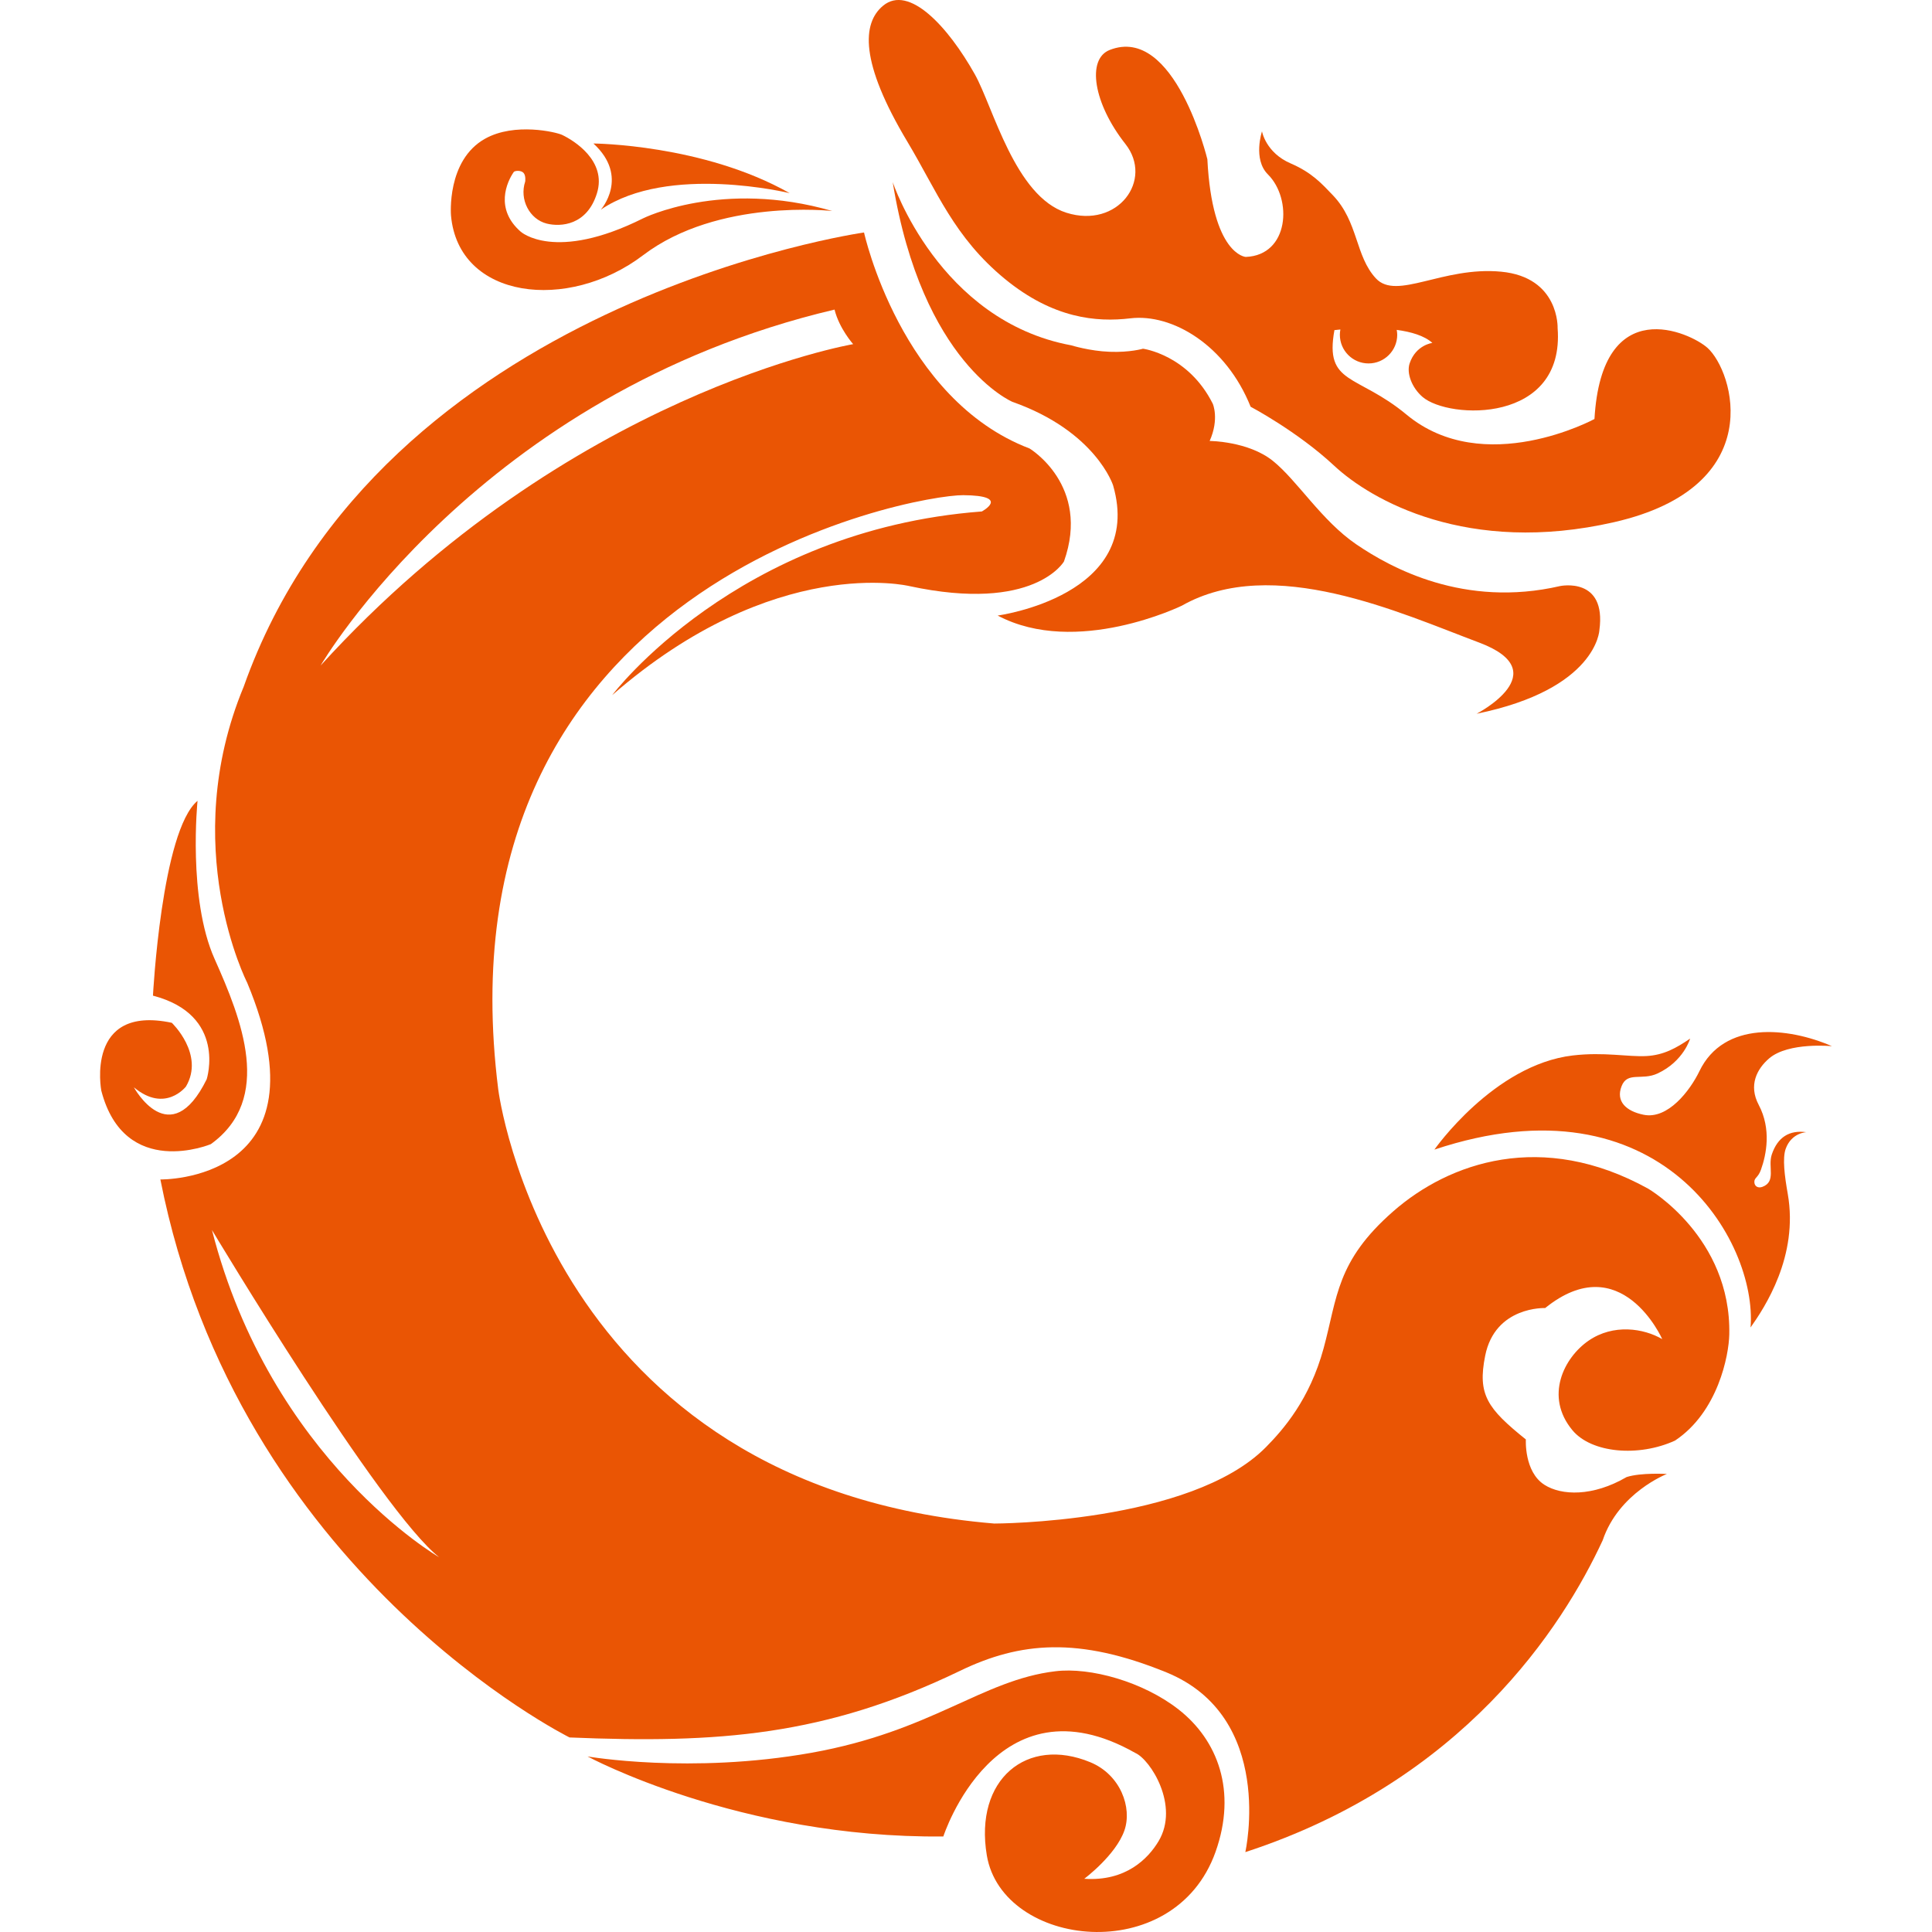 <?xml version="1.0" encoding="UTF-8" standalone="no"?>
<svg
   xmlns:dc="http://purl.org/dc/elements/1.1/"
   xmlns:cc="http://creativecommons.org/ns#"
   xmlns:rdf="http://www.w3.org/1999/02/22-rdf-syntax-ns#"
   xmlns:svg="http://www.w3.org/2000/svg"
   xmlns="http://www.w3.org/2000/svg"
   xml:space="preserve"
   enable-background="new 0 0 595.28 595.28"
   viewBox="0 0 266.861 266.861"
   height="266.861"
   width="266.861"
   y="0px"
   x="0px"
   id="图层_1"
   version="1.1"><defs
     id="defs77" /><g
     transform="translate(-152.204,-164.954)"
     id="g3"><path
       id="path5"
       d="m 174.356,327.869 c 10.704,54.377 56.519,77.074 56.519,77.074 20.551,0.854 35.324,-0.215 53.948,-9.209 8.285,-4.002 16.353,-4.727 28.476,0.213 15.128,6.164 10.918,24.834 10.918,24.834 30.095,-9.826 43.808,-31.074 49.365,-43.08 2.227,-6.586 8.864,-9.152 8.864,-9.152 0,0 -3.559,-0.215 -5.565,0.426 -4.667,2.723 -8.992,2.572 -11.349,1.07 -2.829,-1.805 -2.566,-6.264 -2.566,-6.264 -5.345,-4.295 -6.692,-6.207 -5.62,-11.562 1.374,-6.877 8.284,-6.588 8.284,-6.588 10.515,-8.48 16.174,4.293 16.174,4.293 -2.569,-1.502 -6.742,-2.145 -10.17,0.209 -3.423,2.355 -6.102,7.707 -2.248,12.361 2.635,3.186 9.168,3.744 14.188,1.441 5.937,-3.953 7.43,-11.771 7.49,-14.656 0.282,-13.449 -11.188,-20.127 -11.188,-20.127 -14.665,-8.129 -27.509,-3.635 -35.215,3.109 -7.909,6.916 -7.709,11.881 -9.635,18.945 -1.925,7.064 -5.551,11.188 -7.952,13.629 -10.405,10.561 -37.542,10.561 -37.542,10.561 -61.656,-5.137 -68.505,-59.945 -68.505,-59.945 -8.822,-70.221 57.438,-82.156 64.224,-82.1 6.666,0.05 2.57,2.25 2.57,2.25 -33.906,2.569 -51.059,25.37 -51.059,25.37 22.478,-19.588 41.032,-15.066 41.032,-15.066 17.302,3.729 21.372,-3.397 21.372,-3.397 3.73,-10.513 -4.749,-15.604 -4.749,-15.604 -17.811,-6.784 -22.868,-29.837 -22.868,-29.837 0,0 -66.792,9.42 -85.687,62.745 -9.16,22.05 0.481,40.871 0.481,40.871 11.529,27.62 -11.987,27.186 -11.987,27.186 z m 22.132,-70.987 c 0,0 21.836,-37.576 70.988,-49.166 0.648,2.619 2.572,4.773 2.572,4.773 0,0 -39.238,6.675 -73.56,44.393 z m -15.006,77.97 c 0,0 23.31,38.908 31.402,45.213 0.001,-10e-4 -23.267,-13.407 -31.402,-45.213 z"
       style="fill:#ea5504" /><path
       id="path7"
       d="m 297.976,395.799 c 4.817,-0.59 12.126,1.443 17.035,5.289 5.392,4.225 8.081,11.248 5.093,19.658 -5.712,16.08 -29.459,13.227 -31.594,0.482 -1.758,-10.506 5.539,-16.492 14.297,-12.861 4.185,1.734 5.804,6.281 4.709,9.42 -1.196,3.432 -5.548,6.676 -5.548,6.676 5.762,0.391 8.833,-2.803 10.259,-5.18 2.945,-4.908 -1.124,-11.291 -3.211,-12.201 -19.27,-10.92 -26.513,11.539 -26.513,11.539 -28.188,0.277 -49.142,-11.055 -49.142,-11.055 0,0 14.217,2.473 30.914,-0.504 16.695,-2.98 23.546,-10.044 33.701,-11.263 z"
       style="fill:#ea5504" /><path
       id="path9"
       d="m 175.934,306.229 c 0,0 4.573,4.35 1.957,8.803 0,0 -2.869,3.734 -7.195,0.105 0,0 4.986,9.186 10.058,-1.111 0,0 2.839,-8.871 -7.422,-11.547 0,0 1.182,-22.759 6.158,-26.912 0,0 -1.374,13.501 2.353,21.838 3.727,8.343 8.144,19.335 -0.516,25.585 0,0 -11.919,4.98 -15.132,-7.391 -0.002,0.001 -2.25,-11.919 9.739,-9.37 z"
       style="fill:#ea5504" /><path
       id="path11"
       d="m 241.034,200.206 c -10.374,7.879 -25.511,6.105 -26.536,-5.496 0,0 -0.644,-7.603 4.708,-10.596 4.098,-2.295 9.871,-0.896 10.632,-0.531 1.678,0.795 6.201,3.611 4.822,8.062 -1.378,4.456 -5.017,4.672 -6.943,4.191 -2.353,-0.591 -3.802,-3.324 -2.968,-5.809 0,0 0.119,-0.833 -0.244,-1.21 -0.365,-0.375 -1.209,-0.292 -1.339,-0.104 -0.947,1.369 -2.651,5.091 0.963,8.243 0,0 4.691,4.262 16.903,-1.843 0,0 10.854,-5.429 26.121,-1.016 0.002,0.002 -15.743,-1.779 -26.119,6.109 z"
       style="fill:#ea5504" /><path
       id="path13"
       d="m 235.2,193.91 c 0,0 4.001,-4.516 -1.027,-9.135 0,0 15.15,0.092 27.105,6.857 0,0 -16.742,-4.083 -26.078,2.278 z"
       style="fill:#ea5504" /><path
       id="path15"
       d="m 292.042,220.459 c 0,0 -12.461,-5.252 -16.532,-30.357 0,0 6.355,19.163 24.675,22.554 0,0 2.514,0.787 5.298,0.89 2.783,0.111 4.601,-0.425 4.601,-0.425 0,0 6.244,0.819 9.637,7.603 0,0 0.93,2.08 -0.43,5.139 0,0 5.317,0.023 8.711,2.735 3.392,2.717 6.729,8.258 11.532,11.537 4.806,3.278 14.93,8.82 28.158,5.77 0,0 6.445,-1.362 5.429,6.101 0,0 -0.341,8.143 -16.961,11.537 0,0 11.193,-5.77 0.338,-9.839 -10.854,-4.07 -28.496,-12.213 -41.049,-5.091 0,0 -14.586,7.128 -25.441,1.364 0,0 20.352,-2.72 15.944,-17.983 -10e-4,0 -2.375,-7.463 -13.91,-11.535 z"
       style="fill:#ea5504" /><path
       id="path17"
       d="m 388.047,212.997 c -2.339,-2.096 -14.587,-7.805 -15.605,9.834 0,0 -15.259,8.272 -25.96,-0.609 -6.833,-5.671 -11.347,-4.067 -9.957,-11.67 0,0 0.312,-0.038 0.821,-0.085 -0.044,0.237 -0.071,0.479 -0.071,0.729 0,2.186 1.773,3.959 3.962,3.959 2.185,0 3.961,-1.773 3.961,-3.959 0,-0.232 -0.032,-0.456 -0.069,-0.676 1.967,0.267 3.81,0.795 4.924,1.799 0,0 -2.288,0.27 -3.143,2.836 -0.442,1.33 0.287,3.333 1.785,4.626 3.634,3.126 19.675,3.731 18.658,-9.501 0,0 0.267,-7.033 -7.806,-7.798 -8.067,-0.766 -14.421,4.021 -17.295,0.925 -2.875,-3.094 -2.408,-7.787 -5.938,-11.479 -1.54,-1.606 -2.895,-3.133 -5.816,-4.392 -3.465,-1.486 -3.979,-4.439 -3.979,-4.439 0,0 -1.284,3.853 0.814,5.944 3.418,3.402 2.948,11.18 -3.062,11.403 0,0 -4.621,-0.265 -5.298,-13.495 0,0 -4.497,-18.626 -13.489,-15.093 -3.216,1.263 -2.248,7.387 2.167,12.984 3.922,4.975 -1.044,11.744 -8.144,9.501 -7.103,-2.245 -10.131,-14.624 -12.648,-19.112 -3.695,-6.584 -9.101,-12.464 -12.688,-9.476 -2.889,2.409 -3.227,7.771 3.373,18.788 4.071,6.791 6.428,13.175 13.481,18.958 6.646,5.447 12.638,5.986 17.301,5.427 5.815,-0.697 13.23,3.731 16.623,12.211 0,0 6.444,3.395 11.535,8.141 5.086,4.752 18.453,12.425 38.67,7.803 21.447,-4.899 16.497,-20.852 12.893,-24.084 z"
       style="fill:#ea5504" /><path
       id="path19"
       d="M 268.125,303.889"
       style="fill:#ea5504" /><path
       id="path21"
       d="m 350.332,323.746 c 0,0 8.188,-11.717 19.107,-13.004 4.339,-0.51 7.633,0.221 10.195,0.08 2.372,-0.135 4.093,-1.094 6.022,-2.41 0,0 -0.884,3.133 -4.495,4.816 -2.188,1.021 -4.176,-0.318 -4.978,1.77 -0.806,2.084 0.611,3.438 3.05,3.934 3.34,0.68 6.404,-3.326 7.707,-6.021 3.371,-6.986 12.201,-6.102 18.302,-3.453 0,0 -5.995,-0.596 -8.669,1.686 -1.669,1.43 -2.891,3.693 -1.443,6.424 1.775,3.357 1.049,6.883 0.312,8.947 -0.396,1.119 -0.916,1.086 -0.916,1.691 0,0.6 0.505,0.916 1.123,0.68 1.929,-0.723 0.722,-2.766 1.284,-4.457 0.81,-2.42 2.45,-3.41 4.777,-3.09 0,0 -2.045,0.062 -2.85,2.287 -0.468,1.291 -0.161,3.723 0.28,6.223 1.524,8.629 -3.211,15.738 -5.137,18.465 0.964,-11.88 -12.36,-35.002 -43.671,-24.568 z"
       style="fill:#ea5504" /></g></svg>